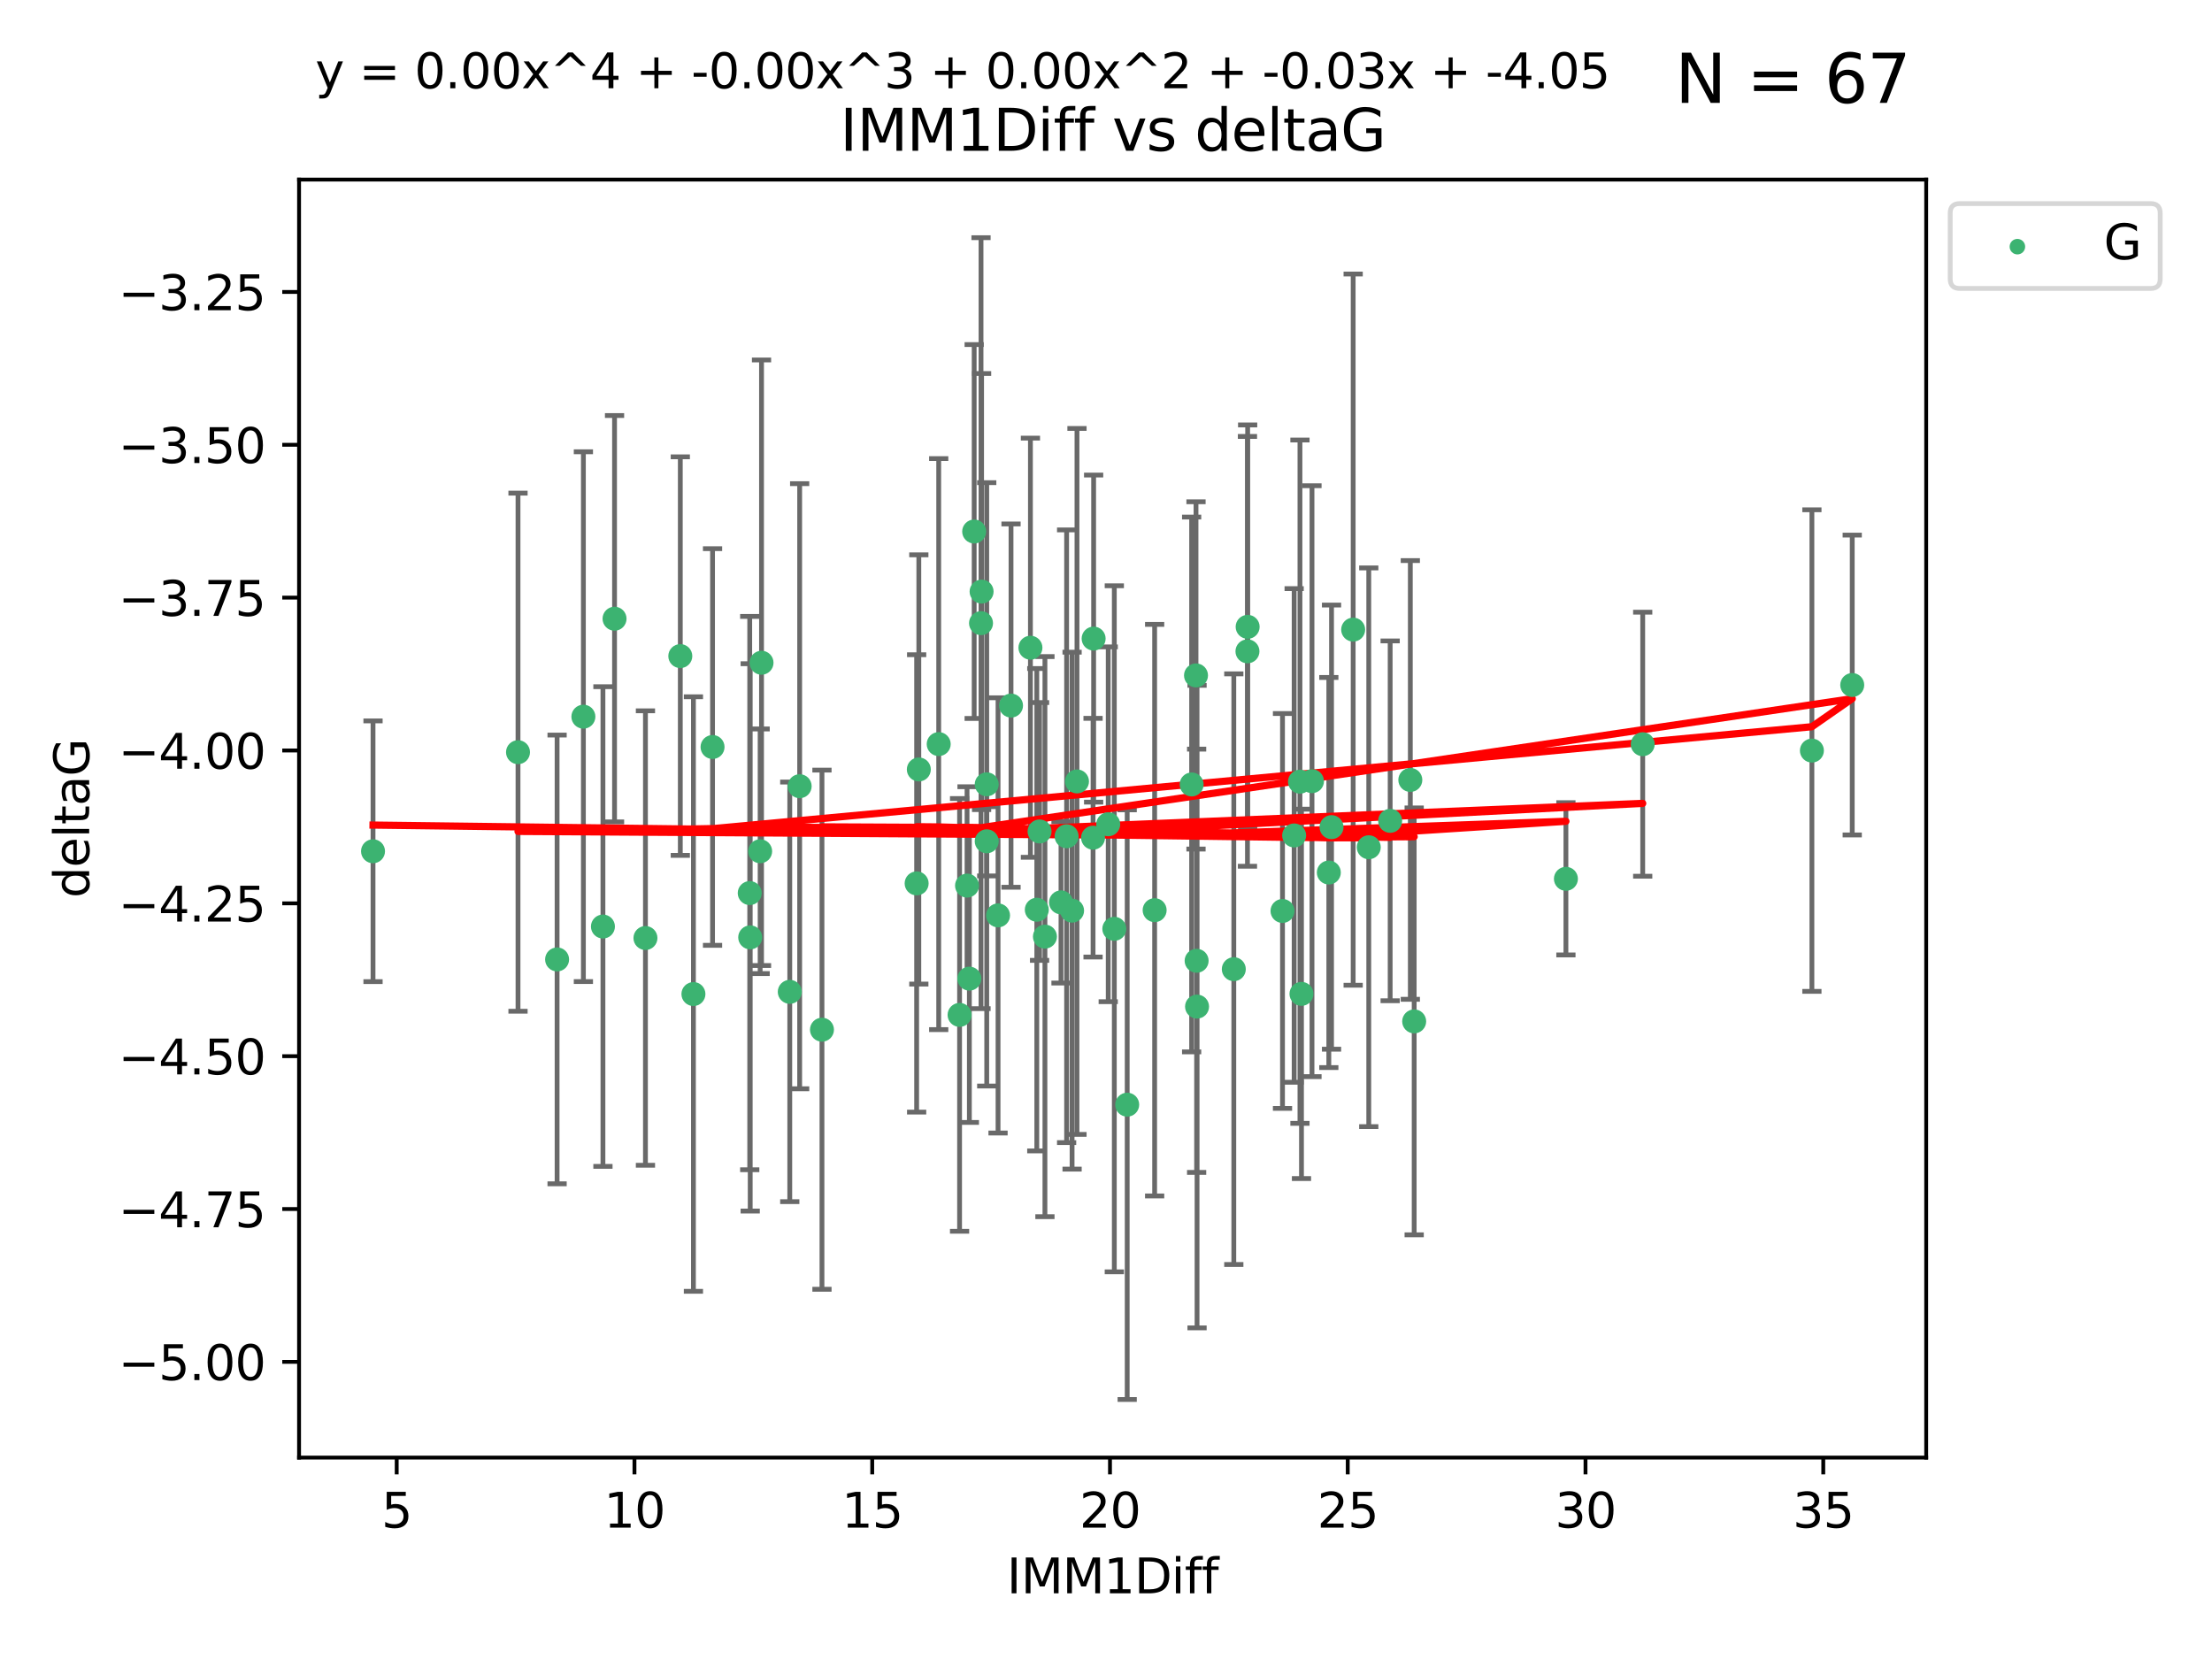 <?xml version="1.0" encoding="utf-8" standalone="no"?>
<!DOCTYPE svg PUBLIC "-//W3C//DTD SVG 1.1//EN"
  "http://www.w3.org/Graphics/SVG/1.1/DTD/svg11.dtd">
<svg xmlns:xlink="http://www.w3.org/1999/xlink" width="460.8pt" height="345.6pt" viewBox="0 0 460.8 345.6" xmlns="http://www.w3.org/2000/svg" version="1.1">
 <defs>
  <style type="text/css">*{stroke-linejoin: round; stroke-linecap: butt}</style>
 </defs>
 <g id="figure_1">
  <g id="patch_1">
   <path d="M 0 345.6 
L 460.8 345.6 
L 460.8 0 
L 0 0 
z
" style="fill: #ffffff"/>
  </g>
  <g id="axes_1">
   <g id="patch_2">
    <path d="M 62.3 303.64 
L 401.26 303.64 
L 401.26 37.411 
L 62.3 37.411 
z
" style="fill: #ffffff"/>
   </g>
   <g id="PathCollection_1">
    <defs>
     <path id="me218f935f6" d="M 0 1.118 
C 0.297 1.118 0.581 1 0.791 0.791 
C 1 0.581 1.118 0.297 1.118 0 
C 1.118 -0.297 1 -0.581 0.791 -0.791 
C 0.581 -1 0.297 -1.118 0 -1.118 
C -0.297 -1.118 -0.581 -1 -0.791 -0.791 
C -1 -0.581 -1.118 -0.297 -1.118 0 
C -1.118 0.297 -1 0.581 -0.791 0.791 
C -0.581 1 -0.297 1.118 0 1.118 
z
" style="stroke: #3cb371"/>
    </defs>
    <g clip-path="url(#pe6e7b8ba3b)">
     <use xlink:href="#me218f935f6" x="77.707" y="177.334" style="fill: #3cb371; stroke: #3cb371"/>
     <use xlink:href="#me218f935f6" x="144.454" y="207.077" style="fill: #3cb371; stroke: #3cb371"/>
     <use xlink:href="#me218f935f6" x="134.459" y="195.407" style="fill: #3cb371; stroke: #3cb371"/>
     <use xlink:href="#me218f935f6" x="121.531" y="149.296" style="fill: #3cb371; stroke: #3cb371"/>
     <use xlink:href="#me218f935f6" x="107.911" y="156.695" style="fill: #3cb371; stroke: #3cb371"/>
     <use xlink:href="#me218f935f6" x="257.025" y="201.897" style="fill: #3cb371; stroke: #3cb371"/>
     <use xlink:href="#me218f935f6" x="277.382" y="172.307" style="fill: #3cb371; stroke: #3cb371"/>
     <use xlink:href="#me218f935f6" x="232.132" y="193.488" style="fill: #3cb371; stroke: #3cb371"/>
     <use xlink:href="#me218f935f6" x="221.027" y="187.979" style="fill: #3cb371; stroke: #3cb371"/>
     <use xlink:href="#me218f935f6" x="158.352" y="177.334" style="fill: #3cb371; stroke: #3cb371"/>
     <use xlink:href="#me218f935f6" x="116.053" y="199.867" style="fill: #3cb371; stroke: #3cb371"/>
     <use xlink:href="#me218f935f6" x="125.603" y="193.014" style="fill: #3cb371; stroke: #3cb371"/>
     <use xlink:href="#me218f935f6" x="201.938" y="203.867" style="fill: #3cb371; stroke: #3cb371"/>
     <use xlink:href="#me218f935f6" x="293.796" y="162.475" style="fill: #3cb371; stroke: #3cb371"/>
     <use xlink:href="#me218f935f6" x="164.523" y="206.62" style="fill: #3cb371; stroke: #3cb371"/>
     <use xlink:href="#me218f935f6" x="215.985" y="189.514" style="fill: #3cb371; stroke: #3cb371"/>
     <use xlink:href="#me218f935f6" x="199.898" y="211.421" style="fill: #3cb371; stroke: #3cb371"/>
     <use xlink:href="#me218f935f6" x="281.889" y="131.159" style="fill: #3cb371; stroke: #3cb371"/>
     <use xlink:href="#me218f935f6" x="249.15" y="140.7" style="fill: #3cb371; stroke: #3cb371"/>
     <use xlink:href="#me218f935f6" x="191.408" y="160.291" style="fill: #3cb371; stroke: #3cb371"/>
     <use xlink:href="#me218f935f6" x="270.805" y="162.838" style="fill: #3cb371; stroke: #3cb371"/>
     <use xlink:href="#me218f935f6" x="195.549" y="155.008" style="fill: #3cb371; stroke: #3cb371"/>
     <use xlink:href="#me218f935f6" x="190.952" y="184.029" style="fill: #3cb371; stroke: #3cb371"/>
     <use xlink:href="#me218f935f6" x="216.559" y="173.207" style="fill: #3cb371; stroke: #3cb371"/>
     <use xlink:href="#me218f935f6" x="240.532" y="189.605" style="fill: #3cb371; stroke: #3cb371"/>
     <use xlink:href="#me218f935f6" x="289.596" y="170.996" style="fill: #3cb371; stroke: #3cb371"/>
     <use xlink:href="#me218f935f6" x="222.196" y="174.206" style="fill: #3cb371; stroke: #3cb371"/>
     <use xlink:href="#me218f935f6" x="285.139" y="176.501" style="fill: #3cb371; stroke: #3cb371"/>
     <use xlink:href="#me218f935f6" x="276.818" y="181.763" style="fill: #3cb371; stroke: #3cb371"/>
     <use xlink:href="#me218f935f6" x="249.279" y="200.148" style="fill: #3cb371; stroke: #3cb371"/>
     <use xlink:href="#me218f935f6" x="249.368" y="209.692" style="fill: #3cb371; stroke: #3cb371"/>
     <use xlink:href="#me218f935f6" x="267.169" y="189.772" style="fill: #3cb371; stroke: #3cb371"/>
     <use xlink:href="#me218f935f6" x="223.335" y="189.704" style="fill: #3cb371; stroke: #3cb371"/>
     <use xlink:href="#me218f935f6" x="156.282" y="195.273" style="fill: #3cb371; stroke: #3cb371"/>
     <use xlink:href="#me218f935f6" x="205.554" y="163.39" style="fill: #3cb371; stroke: #3cb371"/>
     <use xlink:href="#me218f935f6" x="201.453" y="184.488" style="fill: #3cb371; stroke: #3cb371"/>
     <use xlink:href="#me218f935f6" x="227.704" y="174.506" style="fill: #3cb371; stroke: #3cb371"/>
     <use xlink:href="#me218f935f6" x="217.679" y="195.114" style="fill: #3cb371; stroke: #3cb371"/>
     <use xlink:href="#me218f935f6" x="207.912" y="190.692" style="fill: #3cb371; stroke: #3cb371"/>
     <use xlink:href="#me218f935f6" x="227.823" y="133.03" style="fill: #3cb371; stroke: #3cb371"/>
     <use xlink:href="#me218f935f6" x="234.816" y="230.122" style="fill: #3cb371; stroke: #3cb371"/>
     <use xlink:href="#me218f935f6" x="273.311" y="162.733" style="fill: #3cb371; stroke: #3cb371"/>
     <use xlink:href="#me218f935f6" x="326.209" y="183.074" style="fill: #3cb371; stroke: #3cb371"/>
     <use xlink:href="#me218f935f6" x="248.239" y="163.418" style="fill: #3cb371; stroke: #3cb371"/>
     <use xlink:href="#me218f935f6" x="294.599" y="212.774" style="fill: #3cb371; stroke: #3cb371"/>
     <use xlink:href="#me218f935f6" x="271.122" y="207.041" style="fill: #3cb371; stroke: #3cb371"/>
     <use xlink:href="#me218f935f6" x="141.72" y="136.676" style="fill: #3cb371; stroke: #3cb371"/>
     <use xlink:href="#me218f935f6" x="205.554" y="175.257" style="fill: #3cb371; stroke: #3cb371"/>
     <use xlink:href="#me218f935f6" x="210.616" y="146.986" style="fill: #3cb371; stroke: #3cb371"/>
     <use xlink:href="#me218f935f6" x="269.596" y="174.041" style="fill: #3cb371; stroke: #3cb371"/>
     <use xlink:href="#me218f935f6" x="171.23" y="214.503" style="fill: #3cb371; stroke: #3cb371"/>
     <use xlink:href="#me218f935f6" x="204.484" y="123.236" style="fill: #3cb371; stroke: #3cb371"/>
     <use xlink:href="#me218f935f6" x="385.853" y="142.702" style="fill: #3cb371; stroke: #3cb371"/>
     <use xlink:href="#me218f935f6" x="377.452" y="156.36" style="fill: #3cb371; stroke: #3cb371"/>
     <use xlink:href="#me218f935f6" x="148.436" y="155.613" style="fill: #3cb371; stroke: #3cb371"/>
     <use xlink:href="#me218f935f6" x="202.939" y="110.724" style="fill: #3cb371; stroke: #3cb371"/>
     <use xlink:href="#me218f935f6" x="230.864" y="171.713" style="fill: #3cb371; stroke: #3cb371"/>
     <use xlink:href="#me218f935f6" x="342.207" y="155.033" style="fill: #3cb371; stroke: #3cb371"/>
     <use xlink:href="#me218f935f6" x="214.658" y="134.929" style="fill: #3cb371; stroke: #3cb371"/>
     <use xlink:href="#me218f935f6" x="204.365" y="129.815" style="fill: #3cb371; stroke: #3cb371"/>
     <use xlink:href="#me218f935f6" x="259.868" y="135.686" style="fill: #3cb371; stroke: #3cb371"/>
     <use xlink:href="#me218f935f6" x="224.355" y="162.783" style="fill: #3cb371; stroke: #3cb371"/>
     <use xlink:href="#me218f935f6" x="259.908" y="130.581" style="fill: #3cb371; stroke: #3cb371"/>
     <use xlink:href="#me218f935f6" x="158.639" y="138.06" style="fill: #3cb371; stroke: #3cb371"/>
     <use xlink:href="#me218f935f6" x="156.182" y="186.045" style="fill: #3cb371; stroke: #3cb371"/>
     <use xlink:href="#me218f935f6" x="166.584" y="163.781" style="fill: #3cb371; stroke: #3cb371"/>
     <use xlink:href="#me218f935f6" x="128.02" y="128.89" style="fill: #3cb371; stroke: #3cb371"/>
    </g>
   </g>
   <g id="matplotlib.axis_1">
    <g id="xtick_1">
     <g id="line2d_1">
      <defs>
       <path id="md136115fcc" d="M 0 0 
L 0 3.5 
" style="stroke: #000000; stroke-width: 0.8"/>
      </defs>
      <g>
       <use xlink:href="#md136115fcc" x="82.64" y="303.64" style="stroke: #000000; stroke-width: 0.8"/>
      </g>
     </g>
     <g id="text_1">
      <!-- 5 -->
      <g transform="translate(79.459 318.238)scale(0.1 -0.1)">
       <defs>
        <path id="DejaVuSans-35" d="M 691 4666 
L 3169 4666 
L 3169 4134 
L 1269 4134 
L 1269 2991 
Q 1406 3038 1543 3061 
Q 1681 3084 1819 3084 
Q 2600 3084 3056 2656 
Q 3513 2228 3513 1497 
Q 3513 744 3044 326 
Q 2575 -91 1722 -91 
Q 1428 -91 1123 -41 
Q 819 9 494 109 
L 494 744 
Q 775 591 1075 516 
Q 1375 441 1709 441 
Q 2250 441 2565 725 
Q 2881 1009 2881 1497 
Q 2881 1984 2565 2268 
Q 2250 2553 1709 2553 
Q 1456 2553 1204 2497 
Q 953 2441 691 2322 
L 691 4666 
z
" transform="scale(0.016)"/>
       </defs>
       <use xlink:href="#DejaVuSans-35"/>
      </g>
     </g>
    </g>
    <g id="xtick_2">
     <g id="line2d_2">
      <g>
       <use xlink:href="#md136115fcc" x="132.17" y="303.64" style="stroke: #000000; stroke-width: 0.8"/>
      </g>
     </g>
     <g id="text_2">
      <!-- 10 -->
      <g transform="translate(125.808 318.238)scale(0.1 -0.1)">
       <defs>
        <path id="DejaVuSans-31" d="M 794 531 
L 1825 531 
L 1825 4091 
L 703 3866 
L 703 4441 
L 1819 4666 
L 2450 4666 
L 2450 531 
L 3481 531 
L 3481 0 
L 794 0 
L 794 531 
z
" transform="scale(0.016)"/>
        <path id="DejaVuSans-30" d="M 2034 4250 
Q 1547 4250 1301 3770 
Q 1056 3291 1056 2328 
Q 1056 1369 1301 889 
Q 1547 409 2034 409 
Q 2525 409 2770 889 
Q 3016 1369 3016 2328 
Q 3016 3291 2770 3770 
Q 2525 4250 2034 4250 
z
M 2034 4750 
Q 2819 4750 3233 4129 
Q 3647 3509 3647 2328 
Q 3647 1150 3233 529 
Q 2819 -91 2034 -91 
Q 1250 -91 836 529 
Q 422 1150 422 2328 
Q 422 3509 836 4129 
Q 1250 4750 2034 4750 
z
" transform="scale(0.016)"/>
       </defs>
       <use xlink:href="#DejaVuSans-31"/>
       <use xlink:href="#DejaVuSans-30" x="63.623"/>
      </g>
     </g>
    </g>
    <g id="xtick_3">
     <g id="line2d_3">
      <g>
       <use xlink:href="#md136115fcc" x="181.7" y="303.64" style="stroke: #000000; stroke-width: 0.8"/>
      </g>
     </g>
     <g id="text_3">
      <!-- 15 -->
      <g transform="translate(175.338 318.238)scale(0.1 -0.1)">
       <use xlink:href="#DejaVuSans-31"/>
       <use xlink:href="#DejaVuSans-35" x="63.623"/>
      </g>
     </g>
    </g>
    <g id="xtick_4">
     <g id="line2d_4">
      <g>
       <use xlink:href="#md136115fcc" x="231.23" y="303.64" style="stroke: #000000; stroke-width: 0.8"/>
      </g>
     </g>
     <g id="text_4">
      <!-- 20 -->
      <g transform="translate(224.868 318.238)scale(0.1 -0.1)">
       <defs>
        <path id="DejaVuSans-32" d="M 1228 531 
L 3431 531 
L 3431 0 
L 469 0 
L 469 531 
Q 828 903 1448 1529 
Q 2069 2156 2228 2338 
Q 2531 2678 2651 2914 
Q 2772 3150 2772 3378 
Q 2772 3750 2511 3984 
Q 2250 4219 1831 4219 
Q 1534 4219 1204 4116 
Q 875 4013 500 3803 
L 500 4441 
Q 881 4594 1212 4672 
Q 1544 4750 1819 4750 
Q 2544 4750 2975 4387 
Q 3406 4025 3406 3419 
Q 3406 3131 3298 2873 
Q 3191 2616 2906 2266 
Q 2828 2175 2409 1742 
Q 1991 1309 1228 531 
z
" transform="scale(0.016)"/>
       </defs>
       <use xlink:href="#DejaVuSans-32"/>
       <use xlink:href="#DejaVuSans-30" x="63.623"/>
      </g>
     </g>
    </g>
    <g id="xtick_5">
     <g id="line2d_5">
      <g>
       <use xlink:href="#md136115fcc" x="280.76" y="303.64" style="stroke: #000000; stroke-width: 0.8"/>
      </g>
     </g>
     <g id="text_5">
      <!-- 25 -->
      <g transform="translate(274.398 318.238)scale(0.1 -0.1)">
       <use xlink:href="#DejaVuSans-32"/>
       <use xlink:href="#DejaVuSans-35" x="63.623"/>
      </g>
     </g>
    </g>
    <g id="xtick_6">
     <g id="line2d_6">
      <g>
       <use xlink:href="#md136115fcc" x="330.29" y="303.64" style="stroke: #000000; stroke-width: 0.8"/>
      </g>
     </g>
     <g id="text_6">
      <!-- 30 -->
      <g transform="translate(323.928 318.238)scale(0.1 -0.1)">
       <defs>
        <path id="DejaVuSans-33" d="M 2597 2516 
Q 3050 2419 3304 2112 
Q 3559 1806 3559 1356 
Q 3559 666 3084 287 
Q 2609 -91 1734 -91 
Q 1441 -91 1130 -33 
Q 819 25 488 141 
L 488 750 
Q 750 597 1062 519 
Q 1375 441 1716 441 
Q 2309 441 2620 675 
Q 2931 909 2931 1356 
Q 2931 1769 2642 2001 
Q 2353 2234 1838 2234 
L 1294 2234 
L 1294 2753 
L 1863 2753 
Q 2328 2753 2575 2939 
Q 2822 3125 2822 3475 
Q 2822 3834 2567 4026 
Q 2313 4219 1838 4219 
Q 1578 4219 1281 4162 
Q 984 4106 628 3988 
L 628 4550 
Q 988 4650 1302 4700 
Q 1616 4750 1894 4750 
Q 2613 4750 3031 4423 
Q 3450 4097 3450 3541 
Q 3450 3153 3228 2886 
Q 3006 2619 2597 2516 
z
" transform="scale(0.016)"/>
       </defs>
       <use xlink:href="#DejaVuSans-33"/>
       <use xlink:href="#DejaVuSans-30" x="63.623"/>
      </g>
     </g>
    </g>
    <g id="xtick_7">
     <g id="line2d_7">
      <g>
       <use xlink:href="#md136115fcc" x="379.82" y="303.64" style="stroke: #000000; stroke-width: 0.8"/>
      </g>
     </g>
     <g id="text_7">
      <!-- 35 -->
      <g transform="translate(373.457 318.238)scale(0.1 -0.1)">
       <use xlink:href="#DejaVuSans-33"/>
       <use xlink:href="#DejaVuSans-35" x="63.623"/>
      </g>
     </g>
    </g>
    <g id="text_8">
     <!-- IMM1Diff -->
     <g transform="translate(209.736 331.917)scale(0.1 -0.1)">
      <defs>
       <path id="DejaVuSans-49" d="M 628 4666 
L 1259 4666 
L 1259 0 
L 628 0 
L 628 4666 
z
" transform="scale(0.016)"/>
       <path id="DejaVuSans-4d" d="M 628 4666 
L 1569 4666 
L 2759 1491 
L 3956 4666 
L 4897 4666 
L 4897 0 
L 4281 0 
L 4281 4097 
L 3078 897 
L 2444 897 
L 1241 4097 
L 1241 0 
L 628 0 
L 628 4666 
z
" transform="scale(0.016)"/>
       <path id="DejaVuSans-44" d="M 1259 4147 
L 1259 519 
L 2022 519 
Q 2988 519 3436 956 
Q 3884 1394 3884 2338 
Q 3884 3275 3436 3711 
Q 2988 4147 2022 4147 
L 1259 4147 
z
M 628 4666 
L 1925 4666 
Q 3281 4666 3915 4102 
Q 4550 3538 4550 2338 
Q 4550 1131 3912 565 
Q 3275 0 1925 0 
L 628 0 
L 628 4666 
z
" transform="scale(0.016)"/>
       <path id="DejaVuSans-69" d="M 603 3500 
L 1178 3500 
L 1178 0 
L 603 0 
L 603 3500 
z
M 603 4863 
L 1178 4863 
L 1178 4134 
L 603 4134 
L 603 4863 
z
" transform="scale(0.016)"/>
       <path id="DejaVuSans-66" d="M 2375 4863 
L 2375 4384 
L 1825 4384 
Q 1516 4384 1395 4259 
Q 1275 4134 1275 3809 
L 1275 3500 
L 2222 3500 
L 2222 3053 
L 1275 3053 
L 1275 0 
L 697 0 
L 697 3053 
L 147 3053 
L 147 3500 
L 697 3500 
L 697 3744 
Q 697 4328 969 4595 
Q 1241 4863 1831 4863 
L 2375 4863 
z
" transform="scale(0.016)"/>
      </defs>
      <use xlink:href="#DejaVuSans-49"/>
      <use xlink:href="#DejaVuSans-4d" x="29.492"/>
      <use xlink:href="#DejaVuSans-4d" x="115.771"/>
      <use xlink:href="#DejaVuSans-31" x="202.051"/>
      <use xlink:href="#DejaVuSans-44" x="265.674"/>
      <use xlink:href="#DejaVuSans-69" x="342.676"/>
      <use xlink:href="#DejaVuSans-66" x="370.459"/>
      <use xlink:href="#DejaVuSans-66" x="405.664"/>
     </g>
    </g>
   </g>
   <g id="matplotlib.axis_2">
    <g id="ytick_1">
     <g id="line2d_8">
      <defs>
       <path id="m675fb0a4d8" d="M 0 0 
L -3.5 0 
" style="stroke: #000000; stroke-width: 0.8"/>
      </defs>
      <g>
       <use xlink:href="#m675fb0a4d8" x="62.3" y="283.7" style="stroke: #000000; stroke-width: 0.8"/>
      </g>
     </g>
     <g id="text_9">
      <!-- −5.00 -->
      <g transform="translate(24.655 287.499)scale(0.1 -0.1)">
       <defs>
        <path id="DejaVuSans-2212" d="M 678 2272 
L 4684 2272 
L 4684 1741 
L 678 1741 
L 678 2272 
z
" transform="scale(0.016)"/>
        <path id="DejaVuSans-2e" d="M 684 794 
L 1344 794 
L 1344 0 
L 684 0 
L 684 794 
z
" transform="scale(0.016)"/>
       </defs>
       <use xlink:href="#DejaVuSans-2212"/>
       <use xlink:href="#DejaVuSans-35" x="83.789"/>
       <use xlink:href="#DejaVuSans-2e" x="147.412"/>
       <use xlink:href="#DejaVuSans-30" x="179.199"/>
       <use xlink:href="#DejaVuSans-30" x="242.822"/>
      </g>
     </g>
    </g>
    <g id="ytick_2">
     <g id="line2d_9">
      <g>
       <use xlink:href="#m675fb0a4d8" x="62.3" y="251.86" style="stroke: #000000; stroke-width: 0.8"/>
      </g>
     </g>
     <g id="text_10">
      <!-- −4.75 -->
      <g transform="translate(24.655 255.659)scale(0.1 -0.1)">
       <defs>
        <path id="DejaVuSans-34" d="M 2419 4116 
L 825 1625 
L 2419 1625 
L 2419 4116 
z
M 2253 4666 
L 3047 4666 
L 3047 1625 
L 3713 1625 
L 3713 1100 
L 3047 1100 
L 3047 0 
L 2419 0 
L 2419 1100 
L 313 1100 
L 313 1709 
L 2253 4666 
z
" transform="scale(0.016)"/>
        <path id="DejaVuSans-37" d="M 525 4666 
L 3525 4666 
L 3525 4397 
L 1831 0 
L 1172 0 
L 2766 4134 
L 525 4134 
L 525 4666 
z
" transform="scale(0.016)"/>
       </defs>
       <use xlink:href="#DejaVuSans-2212"/>
       <use xlink:href="#DejaVuSans-34" x="83.789"/>
       <use xlink:href="#DejaVuSans-2e" x="147.412"/>
       <use xlink:href="#DejaVuSans-37" x="179.199"/>
       <use xlink:href="#DejaVuSans-35" x="242.822"/>
      </g>
     </g>
    </g>
    <g id="ytick_3">
     <g id="line2d_10">
      <g>
       <use xlink:href="#m675fb0a4d8" x="62.3" y="220.02" style="stroke: #000000; stroke-width: 0.8"/>
      </g>
     </g>
     <g id="text_11">
      <!-- −4.50 -->
      <g transform="translate(24.655 223.819)scale(0.1 -0.1)">
       <use xlink:href="#DejaVuSans-2212"/>
       <use xlink:href="#DejaVuSans-34" x="83.789"/>
       <use xlink:href="#DejaVuSans-2e" x="147.412"/>
       <use xlink:href="#DejaVuSans-35" x="179.199"/>
       <use xlink:href="#DejaVuSans-30" x="242.822"/>
      </g>
     </g>
    </g>
    <g id="ytick_4">
     <g id="line2d_11">
      <g>
       <use xlink:href="#m675fb0a4d8" x="62.3" y="188.18" style="stroke: #000000; stroke-width: 0.8"/>
      </g>
     </g>
     <g id="text_12">
      <!-- −4.25 -->
      <g transform="translate(24.655 191.979)scale(0.1 -0.1)">
       <use xlink:href="#DejaVuSans-2212"/>
       <use xlink:href="#DejaVuSans-34" x="83.789"/>
       <use xlink:href="#DejaVuSans-2e" x="147.412"/>
       <use xlink:href="#DejaVuSans-32" x="179.199"/>
       <use xlink:href="#DejaVuSans-35" x="242.822"/>
      </g>
     </g>
    </g>
    <g id="ytick_5">
     <g id="line2d_12">
      <g>
       <use xlink:href="#m675fb0a4d8" x="62.3" y="156.339" style="stroke: #000000; stroke-width: 0.8"/>
      </g>
     </g>
     <g id="text_13">
      <!-- −4.00 -->
      <g transform="translate(24.655 160.139)scale(0.1 -0.1)">
       <use xlink:href="#DejaVuSans-2212"/>
       <use xlink:href="#DejaVuSans-34" x="83.789"/>
       <use xlink:href="#DejaVuSans-2e" x="147.412"/>
       <use xlink:href="#DejaVuSans-30" x="179.199"/>
       <use xlink:href="#DejaVuSans-30" x="242.822"/>
      </g>
     </g>
    </g>
    <g id="ytick_6">
     <g id="line2d_13">
      <g>
       <use xlink:href="#m675fb0a4d8" x="62.3" y="124.499" style="stroke: #000000; stroke-width: 0.8"/>
      </g>
     </g>
     <g id="text_14">
      <!-- −3.75 -->
      <g transform="translate(24.655 128.299)scale(0.1 -0.1)">
       <use xlink:href="#DejaVuSans-2212"/>
       <use xlink:href="#DejaVuSans-33" x="83.789"/>
       <use xlink:href="#DejaVuSans-2e" x="147.412"/>
       <use xlink:href="#DejaVuSans-37" x="179.199"/>
       <use xlink:href="#DejaVuSans-35" x="242.822"/>
      </g>
     </g>
    </g>
    <g id="ytick_7">
     <g id="line2d_14">
      <g>
       <use xlink:href="#m675fb0a4d8" x="62.3" y="92.659" style="stroke: #000000; stroke-width: 0.8"/>
      </g>
     </g>
     <g id="text_15">
      <!-- −3.50 -->
      <g transform="translate(24.655 96.458)scale(0.1 -0.1)">
       <use xlink:href="#DejaVuSans-2212"/>
       <use xlink:href="#DejaVuSans-33" x="83.789"/>
       <use xlink:href="#DejaVuSans-2e" x="147.412"/>
       <use xlink:href="#DejaVuSans-35" x="179.199"/>
       <use xlink:href="#DejaVuSans-30" x="242.822"/>
      </g>
     </g>
    </g>
    <g id="ytick_8">
     <g id="line2d_15">
      <g>
       <use xlink:href="#m675fb0a4d8" x="62.3" y="60.819" style="stroke: #000000; stroke-width: 0.8"/>
      </g>
     </g>
     <g id="text_16">
      <!-- −3.25 -->
      <g transform="translate(24.655 64.618)scale(0.1 -0.1)">
       <use xlink:href="#DejaVuSans-2212"/>
       <use xlink:href="#DejaVuSans-33" x="83.789"/>
       <use xlink:href="#DejaVuSans-2e" x="147.412"/>
       <use xlink:href="#DejaVuSans-32" x="179.199"/>
       <use xlink:href="#DejaVuSans-35" x="242.822"/>
      </g>
     </g>
    </g>
    <g id="text_17">
     <!-- deltaG -->
     <g transform="translate(18.575 187.064)rotate(-90)scale(0.1 -0.1)">
      <defs>
       <path id="DejaVuSans-64" d="M 2906 2969 
L 2906 4863 
L 3481 4863 
L 3481 0 
L 2906 0 
L 2906 525 
Q 2725 213 2448 61 
Q 2172 -91 1784 -91 
Q 1150 -91 751 415 
Q 353 922 353 1747 
Q 353 2572 751 3078 
Q 1150 3584 1784 3584 
Q 2172 3584 2448 3432 
Q 2725 3281 2906 2969 
z
M 947 1747 
Q 947 1113 1208 752 
Q 1469 391 1925 391 
Q 2381 391 2643 752 
Q 2906 1113 2906 1747 
Q 2906 2381 2643 2742 
Q 2381 3103 1925 3103 
Q 1469 3103 1208 2742 
Q 947 2381 947 1747 
z
" transform="scale(0.016)"/>
       <path id="DejaVuSans-65" d="M 3597 1894 
L 3597 1613 
L 953 1613 
Q 991 1019 1311 708 
Q 1631 397 2203 397 
Q 2534 397 2845 478 
Q 3156 559 3463 722 
L 3463 178 
Q 3153 47 2828 -22 
Q 2503 -91 2169 -91 
Q 1331 -91 842 396 
Q 353 884 353 1716 
Q 353 2575 817 3079 
Q 1281 3584 2069 3584 
Q 2775 3584 3186 3129 
Q 3597 2675 3597 1894 
z
M 3022 2063 
Q 3016 2534 2758 2815 
Q 2500 3097 2075 3097 
Q 1594 3097 1305 2825 
Q 1016 2553 972 2059 
L 3022 2063 
z
" transform="scale(0.016)"/>
       <path id="DejaVuSans-6c" d="M 603 4863 
L 1178 4863 
L 1178 0 
L 603 0 
L 603 4863 
z
" transform="scale(0.016)"/>
       <path id="DejaVuSans-74" d="M 1172 4494 
L 1172 3500 
L 2356 3500 
L 2356 3053 
L 1172 3053 
L 1172 1153 
Q 1172 725 1289 603 
Q 1406 481 1766 481 
L 2356 481 
L 2356 0 
L 1766 0 
Q 1100 0 847 248 
Q 594 497 594 1153 
L 594 3053 
L 172 3053 
L 172 3500 
L 594 3500 
L 594 4494 
L 1172 4494 
z
" transform="scale(0.016)"/>
       <path id="DejaVuSans-61" d="M 2194 1759 
Q 1497 1759 1228 1600 
Q 959 1441 959 1056 
Q 959 750 1161 570 
Q 1363 391 1709 391 
Q 2188 391 2477 730 
Q 2766 1069 2766 1631 
L 2766 1759 
L 2194 1759 
z
M 3341 1997 
L 3341 0 
L 2766 0 
L 2766 531 
Q 2569 213 2275 61 
Q 1981 -91 1556 -91 
Q 1019 -91 701 211 
Q 384 513 384 1019 
Q 384 1609 779 1909 
Q 1175 2209 1959 2209 
L 2766 2209 
L 2766 2266 
Q 2766 2663 2505 2880 
Q 2244 3097 1772 3097 
Q 1472 3097 1187 3025 
Q 903 2953 641 2809 
L 641 3341 
Q 956 3463 1253 3523 
Q 1550 3584 1831 3584 
Q 2591 3584 2966 3190 
Q 3341 2797 3341 1997 
z
" transform="scale(0.016)"/>
       <path id="DejaVuSans-47" d="M 3809 666 
L 3809 1919 
L 2778 1919 
L 2778 2438 
L 4434 2438 
L 4434 434 
Q 4069 175 3628 42 
Q 3188 -91 2688 -91 
Q 1594 -91 976 548 
Q 359 1188 359 2328 
Q 359 3472 976 4111 
Q 1594 4750 2688 4750 
Q 3144 4750 3555 4637 
Q 3966 4525 4313 4306 
L 4313 3634 
Q 3963 3931 3569 4081 
Q 3175 4231 2741 4231 
Q 1884 4231 1454 3753 
Q 1025 3275 1025 2328 
Q 1025 1384 1454 906 
Q 1884 428 2741 428 
Q 3075 428 3337 486 
Q 3600 544 3809 666 
z
" transform="scale(0.016)"/>
      </defs>
      <use xlink:href="#DejaVuSans-64"/>
      <use xlink:href="#DejaVuSans-65" x="63.477"/>
      <use xlink:href="#DejaVuSans-6c" x="125"/>
      <use xlink:href="#DejaVuSans-74" x="152.783"/>
      <use xlink:href="#DejaVuSans-61" x="191.992"/>
      <use xlink:href="#DejaVuSans-47" x="253.271"/>
     </g>
    </g>
   </g>
   <g id="LineCollection_1">
    <path d="M 77.707 204.489 
L 77.707 150.179 
" clip-path="url(#pe6e7b8ba3b)" style="fill: none; stroke: #696969"/>
    <path d="M 144.454 269.002 
L 144.454 145.153 
" clip-path="url(#pe6e7b8ba3b)" style="fill: none; stroke: #696969"/>
    <path d="M 134.459 242.741 
L 134.459 148.074 
" clip-path="url(#pe6e7b8ba3b)" style="fill: none; stroke: #696969"/>
    <path d="M 121.531 204.48 
L 121.531 94.112 
" clip-path="url(#pe6e7b8ba3b)" style="fill: none; stroke: #696969"/>
    <path d="M 107.911 210.662 
L 107.911 102.728 
" clip-path="url(#pe6e7b8ba3b)" style="fill: none; stroke: #696969"/>
    <path d="M 257.025 263.419 
L 257.025 140.376 
" clip-path="url(#pe6e7b8ba3b)" style="fill: none; stroke: #696969"/>
    <path d="M 277.382 218.566 
L 277.382 126.048 
" clip-path="url(#pe6e7b8ba3b)" style="fill: none; stroke: #696969"/>
    <path d="M 232.132 264.951 
L 232.132 122.024 
" clip-path="url(#pe6e7b8ba3b)" style="fill: none; stroke: #696969"/>
    <path d="M 221.027 204.788 
L 221.027 171.17 
" clip-path="url(#pe6e7b8ba3b)" style="fill: none; stroke: #696969"/>
    <path d="M 158.352 202.815 
L 158.352 151.854 
" clip-path="url(#pe6e7b8ba3b)" style="fill: none; stroke: #696969"/>
    <path d="M 116.053 246.609 
L 116.053 153.125 
" clip-path="url(#pe6e7b8ba3b)" style="fill: none; stroke: #696969"/>
    <path d="M 125.603 242.977 
L 125.603 143.051 
" clip-path="url(#pe6e7b8ba3b)" style="fill: none; stroke: #696969"/>
    <path d="M 201.938 233.824 
L 201.938 173.91 
" clip-path="url(#pe6e7b8ba3b)" style="fill: none; stroke: #696969"/>
    <path d="M 293.796 208.17 
L 293.796 116.779 
" clip-path="url(#pe6e7b8ba3b)" style="fill: none; stroke: #696969"/>
    <path d="M 164.523 250.326 
L 164.523 162.914 
" clip-path="url(#pe6e7b8ba3b)" style="fill: none; stroke: #696969"/>
    <path d="M 215.985 239.76 
L 215.985 139.267 
" clip-path="url(#pe6e7b8ba3b)" style="fill: none; stroke: #696969"/>
    <path d="M 199.898 256.493 
L 199.898 166.349 
" clip-path="url(#pe6e7b8ba3b)" style="fill: none; stroke: #696969"/>
    <path d="M 281.889 205.237 
L 281.889 57.08 
" clip-path="url(#pe6e7b8ba3b)" style="fill: none; stroke: #696969"/>
    <path d="M 249.15 176.873 
L 249.15 104.527 
" clip-path="url(#pe6e7b8ba3b)" style="fill: none; stroke: #696969"/>
    <path d="M 191.408 204.999 
L 191.408 115.582 
" clip-path="url(#pe6e7b8ba3b)" style="fill: none; stroke: #696969"/>
    <path d="M 270.805 234.014 
L 270.805 91.661 
" clip-path="url(#pe6e7b8ba3b)" style="fill: none; stroke: #696969"/>
    <path d="M 195.549 214.486 
L 195.549 95.53 
" clip-path="url(#pe6e7b8ba3b)" style="fill: none; stroke: #696969"/>
    <path d="M 190.952 231.672 
L 190.952 136.387 
" clip-path="url(#pe6e7b8ba3b)" style="fill: none; stroke: #696969"/>
    <path d="M 216.559 200.063 
L 216.559 146.352 
" clip-path="url(#pe6e7b8ba3b)" style="fill: none; stroke: #696969"/>
    <path d="M 240.532 249.141 
L 240.532 130.07 
" clip-path="url(#pe6e7b8ba3b)" style="fill: none; stroke: #696969"/>
    <path d="M 289.596 208.473 
L 289.596 133.518 
" clip-path="url(#pe6e7b8ba3b)" style="fill: none; stroke: #696969"/>
    <path d="M 222.196 238.022 
L 222.196 110.389 
" clip-path="url(#pe6e7b8ba3b)" style="fill: none; stroke: #696969"/>
    <path d="M 285.139 234.695 
L 285.139 118.308 
" clip-path="url(#pe6e7b8ba3b)" style="fill: none; stroke: #696969"/>
    <path d="M 276.818 222.398 
L 276.818 141.128 
" clip-path="url(#pe6e7b8ba3b)" style="fill: none; stroke: #696969"/>
    <path d="M 249.279 244.237 
L 249.279 156.059 
" clip-path="url(#pe6e7b8ba3b)" style="fill: none; stroke: #696969"/>
    <path d="M 249.368 276.619 
L 249.368 142.765 
" clip-path="url(#pe6e7b8ba3b)" style="fill: none; stroke: #696969"/>
    <path d="M 267.169 230.901 
L 267.169 148.642 
" clip-path="url(#pe6e7b8ba3b)" style="fill: none; stroke: #696969"/>
    <path d="M 223.335 243.55 
L 223.335 135.858 
" clip-path="url(#pe6e7b8ba3b)" style="fill: none; stroke: #696969"/>
    <path d="M 156.282 252.284 
L 156.282 138.263 
" clip-path="url(#pe6e7b8ba3b)" style="fill: none; stroke: #696969"/>
    <path d="M 205.554 226.237 
L 205.554 100.543 
" clip-path="url(#pe6e7b8ba3b)" style="fill: none; stroke: #696969"/>
    <path d="M 201.453 205.082 
L 201.453 163.894 
" clip-path="url(#pe6e7b8ba3b)" style="fill: none; stroke: #696969"/>
    <path d="M 227.704 199.368 
L 227.704 149.645 
" clip-path="url(#pe6e7b8ba3b)" style="fill: none; stroke: #696969"/>
    <path d="M 217.679 253.451 
L 217.679 136.776 
" clip-path="url(#pe6e7b8ba3b)" style="fill: none; stroke: #696969"/>
    <path d="M 207.912 236.026 
L 207.912 145.358 
" clip-path="url(#pe6e7b8ba3b)" style="fill: none; stroke: #696969"/>
    <path d="M 227.823 167.098 
L 227.823 98.962 
" clip-path="url(#pe6e7b8ba3b)" style="fill: none; stroke: #696969"/>
    <path d="M 234.816 291.539 
L 234.816 168.704 
" clip-path="url(#pe6e7b8ba3b)" style="fill: none; stroke: #696969"/>
    <path d="M 273.311 224.28 
L 273.311 101.185 
" clip-path="url(#pe6e7b8ba3b)" style="fill: none; stroke: #696969"/>
    <path d="M 326.209 198.932 
L 326.209 167.216 
" clip-path="url(#pe6e7b8ba3b)" style="fill: none; stroke: #696969"/>
    <path d="M 248.239 219.129 
L 248.239 107.708 
" clip-path="url(#pe6e7b8ba3b)" style="fill: none; stroke: #696969"/>
    <path d="M 294.599 257.239 
L 294.599 168.309 
" clip-path="url(#pe6e7b8ba3b)" style="fill: none; stroke: #696969"/>
    <path d="M 271.122 245.516 
L 271.122 168.567 
" clip-path="url(#pe6e7b8ba3b)" style="fill: none; stroke: #696969"/>
    <path d="M 141.72 178.189 
L 141.72 95.164 
" clip-path="url(#pe6e7b8ba3b)" style="fill: none; stroke: #696969"/>
    <path d="M 205.554 182.47 
L 205.554 168.044 
" clip-path="url(#pe6e7b8ba3b)" style="fill: none; stroke: #696969"/>
    <path d="M 210.616 184.828 
L 210.616 109.145 
" clip-path="url(#pe6e7b8ba3b)" style="fill: none; stroke: #696969"/>
    <path d="M 269.596 225.457 
L 269.596 122.624 
" clip-path="url(#pe6e7b8ba3b)" style="fill: none; stroke: #696969"/>
    <path d="M 171.23 268.58 
L 171.23 160.427 
" clip-path="url(#pe6e7b8ba3b)" style="fill: none; stroke: #696969"/>
    <path d="M 204.484 168.657 
L 204.484 77.815 
" clip-path="url(#pe6e7b8ba3b)" style="fill: none; stroke: #696969"/>
    <path d="M 385.853 173.936 
L 385.853 111.469 
" clip-path="url(#pe6e7b8ba3b)" style="fill: none; stroke: #696969"/>
    <path d="M 377.452 206.521 
L 377.452 106.198 
" clip-path="url(#pe6e7b8ba3b)" style="fill: none; stroke: #696969"/>
    <path d="M 148.436 196.928 
L 148.436 114.299 
" clip-path="url(#pe6e7b8ba3b)" style="fill: none; stroke: #696969"/>
    <path d="M 202.939 149.667 
L 202.939 71.782 
" clip-path="url(#pe6e7b8ba3b)" style="fill: none; stroke: #696969"/>
    <path d="M 230.864 208.671 
L 230.864 134.755 
" clip-path="url(#pe6e7b8ba3b)" style="fill: none; stroke: #696969"/>
    <path d="M 342.207 182.533 
L 342.207 127.534 
" clip-path="url(#pe6e7b8ba3b)" style="fill: none; stroke: #696969"/>
    <path d="M 214.658 178.591 
L 214.658 91.266 
" clip-path="url(#pe6e7b8ba3b)" style="fill: none; stroke: #696969"/>
    <path d="M 204.365 210.117 
L 204.365 49.513 
" clip-path="url(#pe6e7b8ba3b)" style="fill: none; stroke: #696969"/>
    <path d="M 259.868 180.454 
L 259.868 90.919 
" clip-path="url(#pe6e7b8ba3b)" style="fill: none; stroke: #696969"/>
    <path d="M 224.355 236.313 
L 224.355 89.253 
" clip-path="url(#pe6e7b8ba3b)" style="fill: none; stroke: #696969"/>
    <path d="M 259.908 172.639 
L 259.908 88.523 
" clip-path="url(#pe6e7b8ba3b)" style="fill: none; stroke: #696969"/>
    <path d="M 158.639 201.132 
L 158.639 74.989 
" clip-path="url(#pe6e7b8ba3b)" style="fill: none; stroke: #696969"/>
    <path d="M 156.182 243.679 
L 156.182 128.41 
" clip-path="url(#pe6e7b8ba3b)" style="fill: none; stroke: #696969"/>
    <path d="M 166.584 226.81 
L 166.584 100.753 
" clip-path="url(#pe6e7b8ba3b)" style="fill: none; stroke: #696969"/>
    <path d="M 128.02 171.214 
L 128.02 86.565 
" clip-path="url(#pe6e7b8ba3b)" style="fill: none; stroke: #696969"/>
   </g>
   <g id="line2d_16">
    <defs>
     <path id="m1dedfa7e1f" d="M 2 0 
L -2 -0 
" style="stroke: #696969"/>
    </defs>
    <g clip-path="url(#pe6e7b8ba3b)">
     <use xlink:href="#m1dedfa7e1f" x="77.707" y="204.489" style="fill: #696969; stroke: #696969"/>
     <use xlink:href="#m1dedfa7e1f" x="144.454" y="269.002" style="fill: #696969; stroke: #696969"/>
     <use xlink:href="#m1dedfa7e1f" x="134.459" y="242.741" style="fill: #696969; stroke: #696969"/>
     <use xlink:href="#m1dedfa7e1f" x="121.531" y="204.48" style="fill: #696969; stroke: #696969"/>
     <use xlink:href="#m1dedfa7e1f" x="107.911" y="210.662" style="fill: #696969; stroke: #696969"/>
     <use xlink:href="#m1dedfa7e1f" x="257.025" y="263.419" style="fill: #696969; stroke: #696969"/>
     <use xlink:href="#m1dedfa7e1f" x="277.382" y="218.566" style="fill: #696969; stroke: #696969"/>
     <use xlink:href="#m1dedfa7e1f" x="232.132" y="264.951" style="fill: #696969; stroke: #696969"/>
     <use xlink:href="#m1dedfa7e1f" x="221.027" y="204.788" style="fill: #696969; stroke: #696969"/>
     <use xlink:href="#m1dedfa7e1f" x="158.352" y="202.815" style="fill: #696969; stroke: #696969"/>
     <use xlink:href="#m1dedfa7e1f" x="116.053" y="246.609" style="fill: #696969; stroke: #696969"/>
     <use xlink:href="#m1dedfa7e1f" x="125.603" y="242.977" style="fill: #696969; stroke: #696969"/>
     <use xlink:href="#m1dedfa7e1f" x="201.938" y="233.824" style="fill: #696969; stroke: #696969"/>
     <use xlink:href="#m1dedfa7e1f" x="293.796" y="208.17" style="fill: #696969; stroke: #696969"/>
     <use xlink:href="#m1dedfa7e1f" x="164.523" y="250.326" style="fill: #696969; stroke: #696969"/>
     <use xlink:href="#m1dedfa7e1f" x="215.985" y="239.76" style="fill: #696969; stroke: #696969"/>
     <use xlink:href="#m1dedfa7e1f" x="199.898" y="256.493" style="fill: #696969; stroke: #696969"/>
     <use xlink:href="#m1dedfa7e1f" x="281.889" y="205.237" style="fill: #696969; stroke: #696969"/>
     <use xlink:href="#m1dedfa7e1f" x="249.15" y="176.873" style="fill: #696969; stroke: #696969"/>
     <use xlink:href="#m1dedfa7e1f" x="191.408" y="204.999" style="fill: #696969; stroke: #696969"/>
     <use xlink:href="#m1dedfa7e1f" x="270.805" y="234.014" style="fill: #696969; stroke: #696969"/>
     <use xlink:href="#m1dedfa7e1f" x="195.549" y="214.486" style="fill: #696969; stroke: #696969"/>
     <use xlink:href="#m1dedfa7e1f" x="190.952" y="231.672" style="fill: #696969; stroke: #696969"/>
     <use xlink:href="#m1dedfa7e1f" x="216.559" y="200.063" style="fill: #696969; stroke: #696969"/>
     <use xlink:href="#m1dedfa7e1f" x="240.532" y="249.141" style="fill: #696969; stroke: #696969"/>
     <use xlink:href="#m1dedfa7e1f" x="289.596" y="208.473" style="fill: #696969; stroke: #696969"/>
     <use xlink:href="#m1dedfa7e1f" x="222.196" y="238.022" style="fill: #696969; stroke: #696969"/>
     <use xlink:href="#m1dedfa7e1f" x="285.139" y="234.695" style="fill: #696969; stroke: #696969"/>
     <use xlink:href="#m1dedfa7e1f" x="276.818" y="222.398" style="fill: #696969; stroke: #696969"/>
     <use xlink:href="#m1dedfa7e1f" x="249.279" y="244.237" style="fill: #696969; stroke: #696969"/>
     <use xlink:href="#m1dedfa7e1f" x="249.368" y="276.619" style="fill: #696969; stroke: #696969"/>
     <use xlink:href="#m1dedfa7e1f" x="267.169" y="230.901" style="fill: #696969; stroke: #696969"/>
     <use xlink:href="#m1dedfa7e1f" x="223.335" y="243.55" style="fill: #696969; stroke: #696969"/>
     <use xlink:href="#m1dedfa7e1f" x="156.282" y="252.284" style="fill: #696969; stroke: #696969"/>
     <use xlink:href="#m1dedfa7e1f" x="205.554" y="226.237" style="fill: #696969; stroke: #696969"/>
     <use xlink:href="#m1dedfa7e1f" x="201.453" y="205.082" style="fill: #696969; stroke: #696969"/>
     <use xlink:href="#m1dedfa7e1f" x="227.704" y="199.368" style="fill: #696969; stroke: #696969"/>
     <use xlink:href="#m1dedfa7e1f" x="217.679" y="253.451" style="fill: #696969; stroke: #696969"/>
     <use xlink:href="#m1dedfa7e1f" x="207.912" y="236.026" style="fill: #696969; stroke: #696969"/>
     <use xlink:href="#m1dedfa7e1f" x="227.823" y="167.098" style="fill: #696969; stroke: #696969"/>
     <use xlink:href="#m1dedfa7e1f" x="234.816" y="291.539" style="fill: #696969; stroke: #696969"/>
     <use xlink:href="#m1dedfa7e1f" x="273.311" y="224.28" style="fill: #696969; stroke: #696969"/>
     <use xlink:href="#m1dedfa7e1f" x="326.209" y="198.932" style="fill: #696969; stroke: #696969"/>
     <use xlink:href="#m1dedfa7e1f" x="248.239" y="219.129" style="fill: #696969; stroke: #696969"/>
     <use xlink:href="#m1dedfa7e1f" x="294.599" y="257.239" style="fill: #696969; stroke: #696969"/>
     <use xlink:href="#m1dedfa7e1f" x="271.122" y="245.516" style="fill: #696969; stroke: #696969"/>
     <use xlink:href="#m1dedfa7e1f" x="141.72" y="178.189" style="fill: #696969; stroke: #696969"/>
     <use xlink:href="#m1dedfa7e1f" x="205.554" y="182.47" style="fill: #696969; stroke: #696969"/>
     <use xlink:href="#m1dedfa7e1f" x="210.616" y="184.828" style="fill: #696969; stroke: #696969"/>
     <use xlink:href="#m1dedfa7e1f" x="269.596" y="225.457" style="fill: #696969; stroke: #696969"/>
     <use xlink:href="#m1dedfa7e1f" x="171.23" y="268.58" style="fill: #696969; stroke: #696969"/>
     <use xlink:href="#m1dedfa7e1f" x="204.484" y="168.657" style="fill: #696969; stroke: #696969"/>
     <use xlink:href="#m1dedfa7e1f" x="385.853" y="173.936" style="fill: #696969; stroke: #696969"/>
     <use xlink:href="#m1dedfa7e1f" x="377.452" y="206.521" style="fill: #696969; stroke: #696969"/>
     <use xlink:href="#m1dedfa7e1f" x="148.436" y="196.928" style="fill: #696969; stroke: #696969"/>
     <use xlink:href="#m1dedfa7e1f" x="202.939" y="149.667" style="fill: #696969; stroke: #696969"/>
     <use xlink:href="#m1dedfa7e1f" x="230.864" y="208.671" style="fill: #696969; stroke: #696969"/>
     <use xlink:href="#m1dedfa7e1f" x="342.207" y="182.533" style="fill: #696969; stroke: #696969"/>
     <use xlink:href="#m1dedfa7e1f" x="214.658" y="178.591" style="fill: #696969; stroke: #696969"/>
     <use xlink:href="#m1dedfa7e1f" x="204.365" y="210.117" style="fill: #696969; stroke: #696969"/>
     <use xlink:href="#m1dedfa7e1f" x="259.868" y="180.454" style="fill: #696969; stroke: #696969"/>
     <use xlink:href="#m1dedfa7e1f" x="224.355" y="236.313" style="fill: #696969; stroke: #696969"/>
     <use xlink:href="#m1dedfa7e1f" x="259.908" y="172.639" style="fill: #696969; stroke: #696969"/>
     <use xlink:href="#m1dedfa7e1f" x="158.639" y="201.132" style="fill: #696969; stroke: #696969"/>
     <use xlink:href="#m1dedfa7e1f" x="156.182" y="243.679" style="fill: #696969; stroke: #696969"/>
     <use xlink:href="#m1dedfa7e1f" x="166.584" y="226.81" style="fill: #696969; stroke: #696969"/>
     <use xlink:href="#m1dedfa7e1f" x="128.02" y="171.214" style="fill: #696969; stroke: #696969"/>
    </g>
   </g>
   <g id="line2d_17">
    <g clip-path="url(#pe6e7b8ba3b)">
     <use xlink:href="#m1dedfa7e1f" x="77.707" y="150.179" style="fill: #696969; stroke: #696969"/>
     <use xlink:href="#m1dedfa7e1f" x="144.454" y="145.153" style="fill: #696969; stroke: #696969"/>
     <use xlink:href="#m1dedfa7e1f" x="134.459" y="148.074" style="fill: #696969; stroke: #696969"/>
     <use xlink:href="#m1dedfa7e1f" x="121.531" y="94.112" style="fill: #696969; stroke: #696969"/>
     <use xlink:href="#m1dedfa7e1f" x="107.911" y="102.728" style="fill: #696969; stroke: #696969"/>
     <use xlink:href="#m1dedfa7e1f" x="257.025" y="140.376" style="fill: #696969; stroke: #696969"/>
     <use xlink:href="#m1dedfa7e1f" x="277.382" y="126.048" style="fill: #696969; stroke: #696969"/>
     <use xlink:href="#m1dedfa7e1f" x="232.132" y="122.024" style="fill: #696969; stroke: #696969"/>
     <use xlink:href="#m1dedfa7e1f" x="221.027" y="171.17" style="fill: #696969; stroke: #696969"/>
     <use xlink:href="#m1dedfa7e1f" x="158.352" y="151.854" style="fill: #696969; stroke: #696969"/>
     <use xlink:href="#m1dedfa7e1f" x="116.053" y="153.125" style="fill: #696969; stroke: #696969"/>
     <use xlink:href="#m1dedfa7e1f" x="125.603" y="143.051" style="fill: #696969; stroke: #696969"/>
     <use xlink:href="#m1dedfa7e1f" x="201.938" y="173.91" style="fill: #696969; stroke: #696969"/>
     <use xlink:href="#m1dedfa7e1f" x="293.796" y="116.779" style="fill: #696969; stroke: #696969"/>
     <use xlink:href="#m1dedfa7e1f" x="164.523" y="162.914" style="fill: #696969; stroke: #696969"/>
     <use xlink:href="#m1dedfa7e1f" x="215.985" y="139.267" style="fill: #696969; stroke: #696969"/>
     <use xlink:href="#m1dedfa7e1f" x="199.898" y="166.349" style="fill: #696969; stroke: #696969"/>
     <use xlink:href="#m1dedfa7e1f" x="281.889" y="57.08" style="fill: #696969; stroke: #696969"/>
     <use xlink:href="#m1dedfa7e1f" x="249.15" y="104.527" style="fill: #696969; stroke: #696969"/>
     <use xlink:href="#m1dedfa7e1f" x="191.408" y="115.582" style="fill: #696969; stroke: #696969"/>
     <use xlink:href="#m1dedfa7e1f" x="270.805" y="91.661" style="fill: #696969; stroke: #696969"/>
     <use xlink:href="#m1dedfa7e1f" x="195.549" y="95.53" style="fill: #696969; stroke: #696969"/>
     <use xlink:href="#m1dedfa7e1f" x="190.952" y="136.387" style="fill: #696969; stroke: #696969"/>
     <use xlink:href="#m1dedfa7e1f" x="216.559" y="146.352" style="fill: #696969; stroke: #696969"/>
     <use xlink:href="#m1dedfa7e1f" x="240.532" y="130.07" style="fill: #696969; stroke: #696969"/>
     <use xlink:href="#m1dedfa7e1f" x="289.596" y="133.518" style="fill: #696969; stroke: #696969"/>
     <use xlink:href="#m1dedfa7e1f" x="222.196" y="110.389" style="fill: #696969; stroke: #696969"/>
     <use xlink:href="#m1dedfa7e1f" x="285.139" y="118.308" style="fill: #696969; stroke: #696969"/>
     <use xlink:href="#m1dedfa7e1f" x="276.818" y="141.128" style="fill: #696969; stroke: #696969"/>
     <use xlink:href="#m1dedfa7e1f" x="249.279" y="156.059" style="fill: #696969; stroke: #696969"/>
     <use xlink:href="#m1dedfa7e1f" x="249.368" y="142.765" style="fill: #696969; stroke: #696969"/>
     <use xlink:href="#m1dedfa7e1f" x="267.169" y="148.642" style="fill: #696969; stroke: #696969"/>
     <use xlink:href="#m1dedfa7e1f" x="223.335" y="135.858" style="fill: #696969; stroke: #696969"/>
     <use xlink:href="#m1dedfa7e1f" x="156.282" y="138.263" style="fill: #696969; stroke: #696969"/>
     <use xlink:href="#m1dedfa7e1f" x="205.554" y="100.543" style="fill: #696969; stroke: #696969"/>
     <use xlink:href="#m1dedfa7e1f" x="201.453" y="163.894" style="fill: #696969; stroke: #696969"/>
     <use xlink:href="#m1dedfa7e1f" x="227.704" y="149.645" style="fill: #696969; stroke: #696969"/>
     <use xlink:href="#m1dedfa7e1f" x="217.679" y="136.776" style="fill: #696969; stroke: #696969"/>
     <use xlink:href="#m1dedfa7e1f" x="207.912" y="145.358" style="fill: #696969; stroke: #696969"/>
     <use xlink:href="#m1dedfa7e1f" x="227.823" y="98.962" style="fill: #696969; stroke: #696969"/>
     <use xlink:href="#m1dedfa7e1f" x="234.816" y="168.704" style="fill: #696969; stroke: #696969"/>
     <use xlink:href="#m1dedfa7e1f" x="273.311" y="101.185" style="fill: #696969; stroke: #696969"/>
     <use xlink:href="#m1dedfa7e1f" x="326.209" y="167.216" style="fill: #696969; stroke: #696969"/>
     <use xlink:href="#m1dedfa7e1f" x="248.239" y="107.708" style="fill: #696969; stroke: #696969"/>
     <use xlink:href="#m1dedfa7e1f" x="294.599" y="168.309" style="fill: #696969; stroke: #696969"/>
     <use xlink:href="#m1dedfa7e1f" x="271.122" y="168.567" style="fill: #696969; stroke: #696969"/>
     <use xlink:href="#m1dedfa7e1f" x="141.72" y="95.164" style="fill: #696969; stroke: #696969"/>
     <use xlink:href="#m1dedfa7e1f" x="205.554" y="168.044" style="fill: #696969; stroke: #696969"/>
     <use xlink:href="#m1dedfa7e1f" x="210.616" y="109.145" style="fill: #696969; stroke: #696969"/>
     <use xlink:href="#m1dedfa7e1f" x="269.596" y="122.624" style="fill: #696969; stroke: #696969"/>
     <use xlink:href="#m1dedfa7e1f" x="171.23" y="160.427" style="fill: #696969; stroke: #696969"/>
     <use xlink:href="#m1dedfa7e1f" x="204.484" y="77.815" style="fill: #696969; stroke: #696969"/>
     <use xlink:href="#m1dedfa7e1f" x="385.853" y="111.469" style="fill: #696969; stroke: #696969"/>
     <use xlink:href="#m1dedfa7e1f" x="377.452" y="106.198" style="fill: #696969; stroke: #696969"/>
     <use xlink:href="#m1dedfa7e1f" x="148.436" y="114.299" style="fill: #696969; stroke: #696969"/>
     <use xlink:href="#m1dedfa7e1f" x="202.939" y="71.782" style="fill: #696969; stroke: #696969"/>
     <use xlink:href="#m1dedfa7e1f" x="230.864" y="134.755" style="fill: #696969; stroke: #696969"/>
     <use xlink:href="#m1dedfa7e1f" x="342.207" y="127.534" style="fill: #696969; stroke: #696969"/>
     <use xlink:href="#m1dedfa7e1f" x="214.658" y="91.266" style="fill: #696969; stroke: #696969"/>
     <use xlink:href="#m1dedfa7e1f" x="204.365" y="49.513" style="fill: #696969; stroke: #696969"/>
     <use xlink:href="#m1dedfa7e1f" x="259.868" y="90.919" style="fill: #696969; stroke: #696969"/>
     <use xlink:href="#m1dedfa7e1f" x="224.355" y="89.253" style="fill: #696969; stroke: #696969"/>
     <use xlink:href="#m1dedfa7e1f" x="259.908" y="88.523" style="fill: #696969; stroke: #696969"/>
     <use xlink:href="#m1dedfa7e1f" x="158.639" y="74.989" style="fill: #696969; stroke: #696969"/>
     <use xlink:href="#m1dedfa7e1f" x="156.182" y="128.41" style="fill: #696969; stroke: #696969"/>
     <use xlink:href="#m1dedfa7e1f" x="166.584" y="100.753" style="fill: #696969; stroke: #696969"/>
     <use xlink:href="#m1dedfa7e1f" x="128.02" y="86.565" style="fill: #696969; stroke: #696969"/>
    </g>
   </g>
   <g id="line2d_18">
    <path d="M 77.707 171.878 
L 144.454 172.71 
L 134.459 172.925 
L 121.531 173.145 
L 107.911 173.198 
L 257.025 174.113 
L 277.382 174.538 
L 232.132 173.209 
L 221.027 172.828 
L 158.352 172.428 
L 116.053 173.196 
L 125.603 173.088 
L 201.938 172.354 
L 293.796 174.325 
L 164.523 172.328 
L 215.985 172.677 
L 199.898 172.321 
L 281.889 174.544 
L 249.15 173.843 
L 191.408 172.222 
L 270.805 174.462 
L 195.549 172.262 
L 190.952 172.219 
L 216.559 172.693 
L 240.532 173.522 
L 289.596 174.446 
L 222.196 172.866 
L 285.139 174.52 
L 276.818 174.535 
L 249.279 173.848 
L 249.368 173.851 
L 267.169 174.391 
L 223.335 172.903 
L 156.282 172.466 
L 205.554 172.422 
L 201.453 172.346 
L 227.704 173.051 
L 217.679 172.726 
L 207.912 172.472 
L 227.823 173.055 
L 234.816 173.308 
L 273.311 174.5 
L 326.209 171.091 
L 248.239 173.81 
L 294.599 174.296 
L 271.122 174.467 
L 141.72 172.77 
L 205.554 172.422 
L 210.616 172.535 
L 269.596 174.441 
L 171.23 172.247 
L 204.484 172.401 
L 385.853 145.545 
L 377.452 151.388 
L 148.436 172.624 
L 202.939 172.372 
L 230.864 173.163 
L 342.207 167.358 
L 214.658 172.64 
L 204.365 172.398 
L 259.868 174.201 
L 224.355 172.936 
L 259.908 174.202 
L 158.639 172.423 
L 156.182 172.468 
L 166.584 172.3 
L 128.02 173.048 
" clip-path="url(#pe6e7b8ba3b)" style="fill: none; stroke: #ff0000; stroke-width: 1.5; stroke-linecap: square"/>
   </g>
   <g id="line2d_19">
    <defs>
     <path id="m49aa2fa5be" d="M 0 2 
C 0.53 2 1.039 1.789 1.414 1.414 
C 1.789 1.039 2 0.53 2 0 
C 2 -0.53 1.789 -1.039 1.414 -1.414 
C 1.039 -1.789 0.53 -2 0 -2 
C -0.53 -2 -1.039 -1.789 -1.414 -1.414 
C -1.789 -1.039 -2 -0.53 -2 0 
C -2 0.53 -1.789 1.039 -1.414 1.414 
C -1.039 1.789 -0.53 2 0 2 
z
" style="stroke: #3cb371"/>
    </defs>
    <g clip-path="url(#pe6e7b8ba3b)">
     <use xlink:href="#m49aa2fa5be" x="77.707" y="177.334" style="fill: #3cb371; stroke: #3cb371"/>
     <use xlink:href="#m49aa2fa5be" x="144.454" y="207.077" style="fill: #3cb371; stroke: #3cb371"/>
     <use xlink:href="#m49aa2fa5be" x="134.459" y="195.407" style="fill: #3cb371; stroke: #3cb371"/>
     <use xlink:href="#m49aa2fa5be" x="121.531" y="149.296" style="fill: #3cb371; stroke: #3cb371"/>
     <use xlink:href="#m49aa2fa5be" x="107.911" y="156.695" style="fill: #3cb371; stroke: #3cb371"/>
     <use xlink:href="#m49aa2fa5be" x="257.025" y="201.897" style="fill: #3cb371; stroke: #3cb371"/>
     <use xlink:href="#m49aa2fa5be" x="277.382" y="172.307" style="fill: #3cb371; stroke: #3cb371"/>
     <use xlink:href="#m49aa2fa5be" x="232.132" y="193.488" style="fill: #3cb371; stroke: #3cb371"/>
     <use xlink:href="#m49aa2fa5be" x="221.027" y="187.979" style="fill: #3cb371; stroke: #3cb371"/>
     <use xlink:href="#m49aa2fa5be" x="158.352" y="177.334" style="fill: #3cb371; stroke: #3cb371"/>
     <use xlink:href="#m49aa2fa5be" x="116.053" y="199.867" style="fill: #3cb371; stroke: #3cb371"/>
     <use xlink:href="#m49aa2fa5be" x="125.603" y="193.014" style="fill: #3cb371; stroke: #3cb371"/>
     <use xlink:href="#m49aa2fa5be" x="201.938" y="203.867" style="fill: #3cb371; stroke: #3cb371"/>
     <use xlink:href="#m49aa2fa5be" x="293.796" y="162.475" style="fill: #3cb371; stroke: #3cb371"/>
     <use xlink:href="#m49aa2fa5be" x="164.523" y="206.62" style="fill: #3cb371; stroke: #3cb371"/>
     <use xlink:href="#m49aa2fa5be" x="215.985" y="189.514" style="fill: #3cb371; stroke: #3cb371"/>
     <use xlink:href="#m49aa2fa5be" x="199.898" y="211.421" style="fill: #3cb371; stroke: #3cb371"/>
     <use xlink:href="#m49aa2fa5be" x="281.889" y="131.159" style="fill: #3cb371; stroke: #3cb371"/>
     <use xlink:href="#m49aa2fa5be" x="249.15" y="140.7" style="fill: #3cb371; stroke: #3cb371"/>
     <use xlink:href="#m49aa2fa5be" x="191.408" y="160.291" style="fill: #3cb371; stroke: #3cb371"/>
     <use xlink:href="#m49aa2fa5be" x="270.805" y="162.838" style="fill: #3cb371; stroke: #3cb371"/>
     <use xlink:href="#m49aa2fa5be" x="195.549" y="155.008" style="fill: #3cb371; stroke: #3cb371"/>
     <use xlink:href="#m49aa2fa5be" x="190.952" y="184.029" style="fill: #3cb371; stroke: #3cb371"/>
     <use xlink:href="#m49aa2fa5be" x="216.559" y="173.207" style="fill: #3cb371; stroke: #3cb371"/>
     <use xlink:href="#m49aa2fa5be" x="240.532" y="189.605" style="fill: #3cb371; stroke: #3cb371"/>
     <use xlink:href="#m49aa2fa5be" x="289.596" y="170.996" style="fill: #3cb371; stroke: #3cb371"/>
     <use xlink:href="#m49aa2fa5be" x="222.196" y="174.206" style="fill: #3cb371; stroke: #3cb371"/>
     <use xlink:href="#m49aa2fa5be" x="285.139" y="176.501" style="fill: #3cb371; stroke: #3cb371"/>
     <use xlink:href="#m49aa2fa5be" x="276.818" y="181.763" style="fill: #3cb371; stroke: #3cb371"/>
     <use xlink:href="#m49aa2fa5be" x="249.279" y="200.148" style="fill: #3cb371; stroke: #3cb371"/>
     <use xlink:href="#m49aa2fa5be" x="249.368" y="209.692" style="fill: #3cb371; stroke: #3cb371"/>
     <use xlink:href="#m49aa2fa5be" x="267.169" y="189.772" style="fill: #3cb371; stroke: #3cb371"/>
     <use xlink:href="#m49aa2fa5be" x="223.335" y="189.704" style="fill: #3cb371; stroke: #3cb371"/>
     <use xlink:href="#m49aa2fa5be" x="156.282" y="195.273" style="fill: #3cb371; stroke: #3cb371"/>
     <use xlink:href="#m49aa2fa5be" x="205.554" y="163.39" style="fill: #3cb371; stroke: #3cb371"/>
     <use xlink:href="#m49aa2fa5be" x="201.453" y="184.488" style="fill: #3cb371; stroke: #3cb371"/>
     <use xlink:href="#m49aa2fa5be" x="227.704" y="174.506" style="fill: #3cb371; stroke: #3cb371"/>
     <use xlink:href="#m49aa2fa5be" x="217.679" y="195.114" style="fill: #3cb371; stroke: #3cb371"/>
     <use xlink:href="#m49aa2fa5be" x="207.912" y="190.692" style="fill: #3cb371; stroke: #3cb371"/>
     <use xlink:href="#m49aa2fa5be" x="227.823" y="133.03" style="fill: #3cb371; stroke: #3cb371"/>
     <use xlink:href="#m49aa2fa5be" x="234.816" y="230.122" style="fill: #3cb371; stroke: #3cb371"/>
     <use xlink:href="#m49aa2fa5be" x="273.311" y="162.733" style="fill: #3cb371; stroke: #3cb371"/>
     <use xlink:href="#m49aa2fa5be" x="326.209" y="183.074" style="fill: #3cb371; stroke: #3cb371"/>
     <use xlink:href="#m49aa2fa5be" x="248.239" y="163.418" style="fill: #3cb371; stroke: #3cb371"/>
     <use xlink:href="#m49aa2fa5be" x="294.599" y="212.774" style="fill: #3cb371; stroke: #3cb371"/>
     <use xlink:href="#m49aa2fa5be" x="271.122" y="207.041" style="fill: #3cb371; stroke: #3cb371"/>
     <use xlink:href="#m49aa2fa5be" x="141.72" y="136.676" style="fill: #3cb371; stroke: #3cb371"/>
     <use xlink:href="#m49aa2fa5be" x="205.554" y="175.257" style="fill: #3cb371; stroke: #3cb371"/>
     <use xlink:href="#m49aa2fa5be" x="210.616" y="146.986" style="fill: #3cb371; stroke: #3cb371"/>
     <use xlink:href="#m49aa2fa5be" x="269.596" y="174.041" style="fill: #3cb371; stroke: #3cb371"/>
     <use xlink:href="#m49aa2fa5be" x="171.23" y="214.503" style="fill: #3cb371; stroke: #3cb371"/>
     <use xlink:href="#m49aa2fa5be" x="204.484" y="123.236" style="fill: #3cb371; stroke: #3cb371"/>
     <use xlink:href="#m49aa2fa5be" x="385.853" y="142.702" style="fill: #3cb371; stroke: #3cb371"/>
     <use xlink:href="#m49aa2fa5be" x="377.452" y="156.36" style="fill: #3cb371; stroke: #3cb371"/>
     <use xlink:href="#m49aa2fa5be" x="148.436" y="155.613" style="fill: #3cb371; stroke: #3cb371"/>
     <use xlink:href="#m49aa2fa5be" x="202.939" y="110.724" style="fill: #3cb371; stroke: #3cb371"/>
     <use xlink:href="#m49aa2fa5be" x="230.864" y="171.713" style="fill: #3cb371; stroke: #3cb371"/>
     <use xlink:href="#m49aa2fa5be" x="342.207" y="155.033" style="fill: #3cb371; stroke: #3cb371"/>
     <use xlink:href="#m49aa2fa5be" x="214.658" y="134.929" style="fill: #3cb371; stroke: #3cb371"/>
     <use xlink:href="#m49aa2fa5be" x="204.365" y="129.815" style="fill: #3cb371; stroke: #3cb371"/>
     <use xlink:href="#m49aa2fa5be" x="259.868" y="135.686" style="fill: #3cb371; stroke: #3cb371"/>
     <use xlink:href="#m49aa2fa5be" x="224.355" y="162.783" style="fill: #3cb371; stroke: #3cb371"/>
     <use xlink:href="#m49aa2fa5be" x="259.908" y="130.581" style="fill: #3cb371; stroke: #3cb371"/>
     <use xlink:href="#m49aa2fa5be" x="158.639" y="138.06" style="fill: #3cb371; stroke: #3cb371"/>
     <use xlink:href="#m49aa2fa5be" x="156.182" y="186.045" style="fill: #3cb371; stroke: #3cb371"/>
     <use xlink:href="#m49aa2fa5be" x="166.584" y="163.781" style="fill: #3cb371; stroke: #3cb371"/>
     <use xlink:href="#m49aa2fa5be" x="128.02" y="128.89" style="fill: #3cb371; stroke: #3cb371"/>
    </g>
   </g>
   <g id="patch_3">
    <path d="M 62.3 303.64 
L 62.3 37.411 
" style="fill: none; stroke: #000000; stroke-width: 0.8; stroke-linejoin: miter; stroke-linecap: square"/>
   </g>
   <g id="patch_4">
    <path d="M 401.26 303.64 
L 401.26 37.411 
" style="fill: none; stroke: #000000; stroke-width: 0.8; stroke-linejoin: miter; stroke-linecap: square"/>
   </g>
   <g id="patch_5">
    <path d="M 62.3 303.64 
L 401.26 303.64 
" style="fill: none; stroke: #000000; stroke-width: 0.8; stroke-linejoin: miter; stroke-linecap: square"/>
   </g>
   <g id="patch_6">
    <path d="M 62.3 37.411 
L 401.26 37.411 
" style="fill: none; stroke: #000000; stroke-width: 0.8; stroke-linejoin: miter; stroke-linecap: square"/>
   </g>
   <g id="text_18">
    <!-- N = 67 -->
    <g transform="translate(348.951 21.426)scale(0.14 -0.14)">
     <defs>
      <path id="DejaVuSans-4e" d="M 628 4666 
L 1478 4666 
L 3547 763 
L 3547 4666 
L 4159 4666 
L 4159 0 
L 3309 0 
L 1241 3903 
L 1241 0 
L 628 0 
L 628 4666 
z
" transform="scale(0.016)"/>
      <path id="DejaVuSans-20" transform="scale(0.016)"/>
      <path id="DejaVuSans-3d" d="M 678 2906 
L 4684 2906 
L 4684 2381 
L 678 2381 
L 678 2906 
z
M 678 1631 
L 4684 1631 
L 4684 1100 
L 678 1100 
L 678 1631 
z
" transform="scale(0.016)"/>
      <path id="DejaVuSans-36" d="M 2113 2584 
Q 1688 2584 1439 2293 
Q 1191 2003 1191 1497 
Q 1191 994 1439 701 
Q 1688 409 2113 409 
Q 2538 409 2786 701 
Q 3034 994 3034 1497 
Q 3034 2003 2786 2293 
Q 2538 2584 2113 2584 
z
M 3366 4563 
L 3366 3988 
Q 3128 4100 2886 4159 
Q 2644 4219 2406 4219 
Q 1781 4219 1451 3797 
Q 1122 3375 1075 2522 
Q 1259 2794 1537 2939 
Q 1816 3084 2150 3084 
Q 2853 3084 3261 2657 
Q 3669 2231 3669 1497 
Q 3669 778 3244 343 
Q 2819 -91 2113 -91 
Q 1303 -91 875 529 
Q 447 1150 447 2328 
Q 447 3434 972 4092 
Q 1497 4750 2381 4750 
Q 2619 4750 2861 4703 
Q 3103 4656 3366 4563 
z
" transform="scale(0.016)"/>
     </defs>
     <use xlink:href="#DejaVuSans-4e"/>
     <use xlink:href="#DejaVuSans-20" x="74.805"/>
     <use xlink:href="#DejaVuSans-3d" x="106.592"/>
     <use xlink:href="#DejaVuSans-20" x="190.381"/>
     <use xlink:href="#DejaVuSans-36" x="222.168"/>
     <use xlink:href="#DejaVuSans-37" x="285.791"/>
    </g>
   </g>
   <g id="text_19">
    <!-- y = 0.00x^4 + -0.00x^3 + 0.00x^2 + -0.03x + -4.05 -->
    <g transform="translate(65.69 18.387)scale(0.1 -0.1)">
     <defs>
      <path id="DejaVuSans-79" d="M 2059 -325 
Q 1816 -950 1584 -1140 
Q 1353 -1331 966 -1331 
L 506 -1331 
L 506 -850 
L 844 -850 
Q 1081 -850 1212 -737 
Q 1344 -625 1503 -206 
L 1606 56 
L 191 3500 
L 800 3500 
L 1894 763 
L 2988 3500 
L 3597 3500 
L 2059 -325 
z
" transform="scale(0.016)"/>
      <path id="DejaVuSans-78" d="M 3513 3500 
L 2247 1797 
L 3578 0 
L 2900 0 
L 1881 1375 
L 863 0 
L 184 0 
L 1544 1831 
L 300 3500 
L 978 3500 
L 1906 2253 
L 2834 3500 
L 3513 3500 
z
" transform="scale(0.016)"/>
      <path id="DejaVuSans-5e" d="M 2988 4666 
L 4684 2925 
L 4056 2925 
L 2681 4159 
L 1306 2925 
L 678 2925 
L 2375 4666 
L 2988 4666 
z
" transform="scale(0.016)"/>
      <path id="DejaVuSans-2b" d="M 2944 4013 
L 2944 2272 
L 4684 2272 
L 4684 1741 
L 2944 1741 
L 2944 0 
L 2419 0 
L 2419 1741 
L 678 1741 
L 678 2272 
L 2419 2272 
L 2419 4013 
L 2944 4013 
z
" transform="scale(0.016)"/>
      <path id="DejaVuSans-2d" d="M 313 2009 
L 1997 2009 
L 1997 1497 
L 313 1497 
L 313 2009 
z
" transform="scale(0.016)"/>
     </defs>
     <use xlink:href="#DejaVuSans-79"/>
     <use xlink:href="#DejaVuSans-20" x="59.18"/>
     <use xlink:href="#DejaVuSans-3d" x="90.967"/>
     <use xlink:href="#DejaVuSans-20" x="174.756"/>
     <use xlink:href="#DejaVuSans-30" x="206.543"/>
     <use xlink:href="#DejaVuSans-2e" x="270.166"/>
     <use xlink:href="#DejaVuSans-30" x="301.953"/>
     <use xlink:href="#DejaVuSans-30" x="365.576"/>
     <use xlink:href="#DejaVuSans-78" x="429.199"/>
     <use xlink:href="#DejaVuSans-5e" x="488.379"/>
     <use xlink:href="#DejaVuSans-34" x="572.168"/>
     <use xlink:href="#DejaVuSans-20" x="635.791"/>
     <use xlink:href="#DejaVuSans-2b" x="667.578"/>
     <use xlink:href="#DejaVuSans-20" x="751.367"/>
     <use xlink:href="#DejaVuSans-2d" x="783.154"/>
     <use xlink:href="#DejaVuSans-30" x="819.238"/>
     <use xlink:href="#DejaVuSans-2e" x="882.861"/>
     <use xlink:href="#DejaVuSans-30" x="914.648"/>
     <use xlink:href="#DejaVuSans-30" x="978.271"/>
     <use xlink:href="#DejaVuSans-78" x="1041.895"/>
     <use xlink:href="#DejaVuSans-5e" x="1101.074"/>
     <use xlink:href="#DejaVuSans-33" x="1184.863"/>
     <use xlink:href="#DejaVuSans-20" x="1248.486"/>
     <use xlink:href="#DejaVuSans-2b" x="1280.273"/>
     <use xlink:href="#DejaVuSans-20" x="1364.062"/>
     <use xlink:href="#DejaVuSans-30" x="1395.85"/>
     <use xlink:href="#DejaVuSans-2e" x="1459.473"/>
     <use xlink:href="#DejaVuSans-30" x="1491.26"/>
     <use xlink:href="#DejaVuSans-30" x="1554.883"/>
     <use xlink:href="#DejaVuSans-78" x="1618.506"/>
     <use xlink:href="#DejaVuSans-5e" x="1677.686"/>
     <use xlink:href="#DejaVuSans-32" x="1761.475"/>
     <use xlink:href="#DejaVuSans-20" x="1825.098"/>
     <use xlink:href="#DejaVuSans-2b" x="1856.885"/>
     <use xlink:href="#DejaVuSans-20" x="1940.674"/>
     <use xlink:href="#DejaVuSans-2d" x="1972.461"/>
     <use xlink:href="#DejaVuSans-30" x="2008.545"/>
     <use xlink:href="#DejaVuSans-2e" x="2072.168"/>
     <use xlink:href="#DejaVuSans-30" x="2103.955"/>
     <use xlink:href="#DejaVuSans-33" x="2167.578"/>
     <use xlink:href="#DejaVuSans-78" x="2231.201"/>
     <use xlink:href="#DejaVuSans-20" x="2290.381"/>
     <use xlink:href="#DejaVuSans-2b" x="2322.168"/>
     <use xlink:href="#DejaVuSans-20" x="2405.957"/>
     <use xlink:href="#DejaVuSans-2d" x="2437.744"/>
     <use xlink:href="#DejaVuSans-34" x="2473.828"/>
     <use xlink:href="#DejaVuSans-2e" x="2537.451"/>
     <use xlink:href="#DejaVuSans-30" x="2569.238"/>
     <use xlink:href="#DejaVuSans-35" x="2632.861"/>
    </g>
   </g>
   <g id="text_20">
    <!-- IMM1Diff vs deltaG -->
    <g transform="translate(174.991 31.411)scale(0.12 -0.12)">
     <defs>
      <path id="DejaVuSans-76" d="M 191 3500 
L 800 3500 
L 1894 563 
L 2988 3500 
L 3597 3500 
L 2284 0 
L 1503 0 
L 191 3500 
z
" transform="scale(0.016)"/>
      <path id="DejaVuSans-73" d="M 2834 3397 
L 2834 2853 
Q 2591 2978 2328 3040 
Q 2066 3103 1784 3103 
Q 1356 3103 1142 2972 
Q 928 2841 928 2578 
Q 928 2378 1081 2264 
Q 1234 2150 1697 2047 
L 1894 2003 
Q 2506 1872 2764 1633 
Q 3022 1394 3022 966 
Q 3022 478 2636 193 
Q 2250 -91 1575 -91 
Q 1294 -91 989 -36 
Q 684 19 347 128 
L 347 722 
Q 666 556 975 473 
Q 1284 391 1588 391 
Q 1994 391 2212 530 
Q 2431 669 2431 922 
Q 2431 1156 2273 1281 
Q 2116 1406 1581 1522 
L 1381 1569 
Q 847 1681 609 1914 
Q 372 2147 372 2553 
Q 372 3047 722 3315 
Q 1072 3584 1716 3584 
Q 2034 3584 2315 3537 
Q 2597 3491 2834 3397 
z
" transform="scale(0.016)"/>
     </defs>
     <use xlink:href="#DejaVuSans-49"/>
     <use xlink:href="#DejaVuSans-4d" x="29.492"/>
     <use xlink:href="#DejaVuSans-4d" x="115.771"/>
     <use xlink:href="#DejaVuSans-31" x="202.051"/>
     <use xlink:href="#DejaVuSans-44" x="265.674"/>
     <use xlink:href="#DejaVuSans-69" x="342.676"/>
     <use xlink:href="#DejaVuSans-66" x="370.459"/>
     <use xlink:href="#DejaVuSans-66" x="405.664"/>
     <use xlink:href="#DejaVuSans-20" x="440.869"/>
     <use xlink:href="#DejaVuSans-76" x="472.656"/>
     <use xlink:href="#DejaVuSans-73" x="531.836"/>
     <use xlink:href="#DejaVuSans-20" x="583.936"/>
     <use xlink:href="#DejaVuSans-64" x="615.723"/>
     <use xlink:href="#DejaVuSans-65" x="679.199"/>
     <use xlink:href="#DejaVuSans-6c" x="740.723"/>
     <use xlink:href="#DejaVuSans-74" x="768.506"/>
     <use xlink:href="#DejaVuSans-61" x="807.715"/>
     <use xlink:href="#DejaVuSans-47" x="868.994"/>
    </g>
   </g>
   <g id="legend_1">
    <g id="patch_7">
     <path d="M 408.26 60.089 
L 448.008 60.089 
Q 450.008 60.089 450.008 58.089 
L 450.008 44.411 
Q 450.008 42.411 448.008 42.411 
L 408.26 42.411 
Q 406.26 42.411 406.26 44.411 
L 406.26 58.089 
Q 406.26 60.089 408.26 60.089 
z
" style="fill: #ffffff; opacity: 0.8; stroke: #cccccc; stroke-linejoin: miter"/>
    </g>
    <g id="PathCollection_2">
     <g>
      <use xlink:href="#me218f935f6" x="420.26" y="51.385" style="fill: #3cb371; stroke: #3cb371"/>
     </g>
    </g>
    <g id="text_21">
     <!-- G -->
     <g transform="translate(438.26 54.01)scale(0.1 -0.1)">
      <use xlink:href="#DejaVuSans-47"/>
     </g>
    </g>
   </g>
  </g>
 </g>
 <defs>
  <clipPath id="pe6e7b8ba3b">
   <rect x="62.3" y="37.411" width="338.96" height="266.229"/>
  </clipPath>
 </defs>
</svg>

